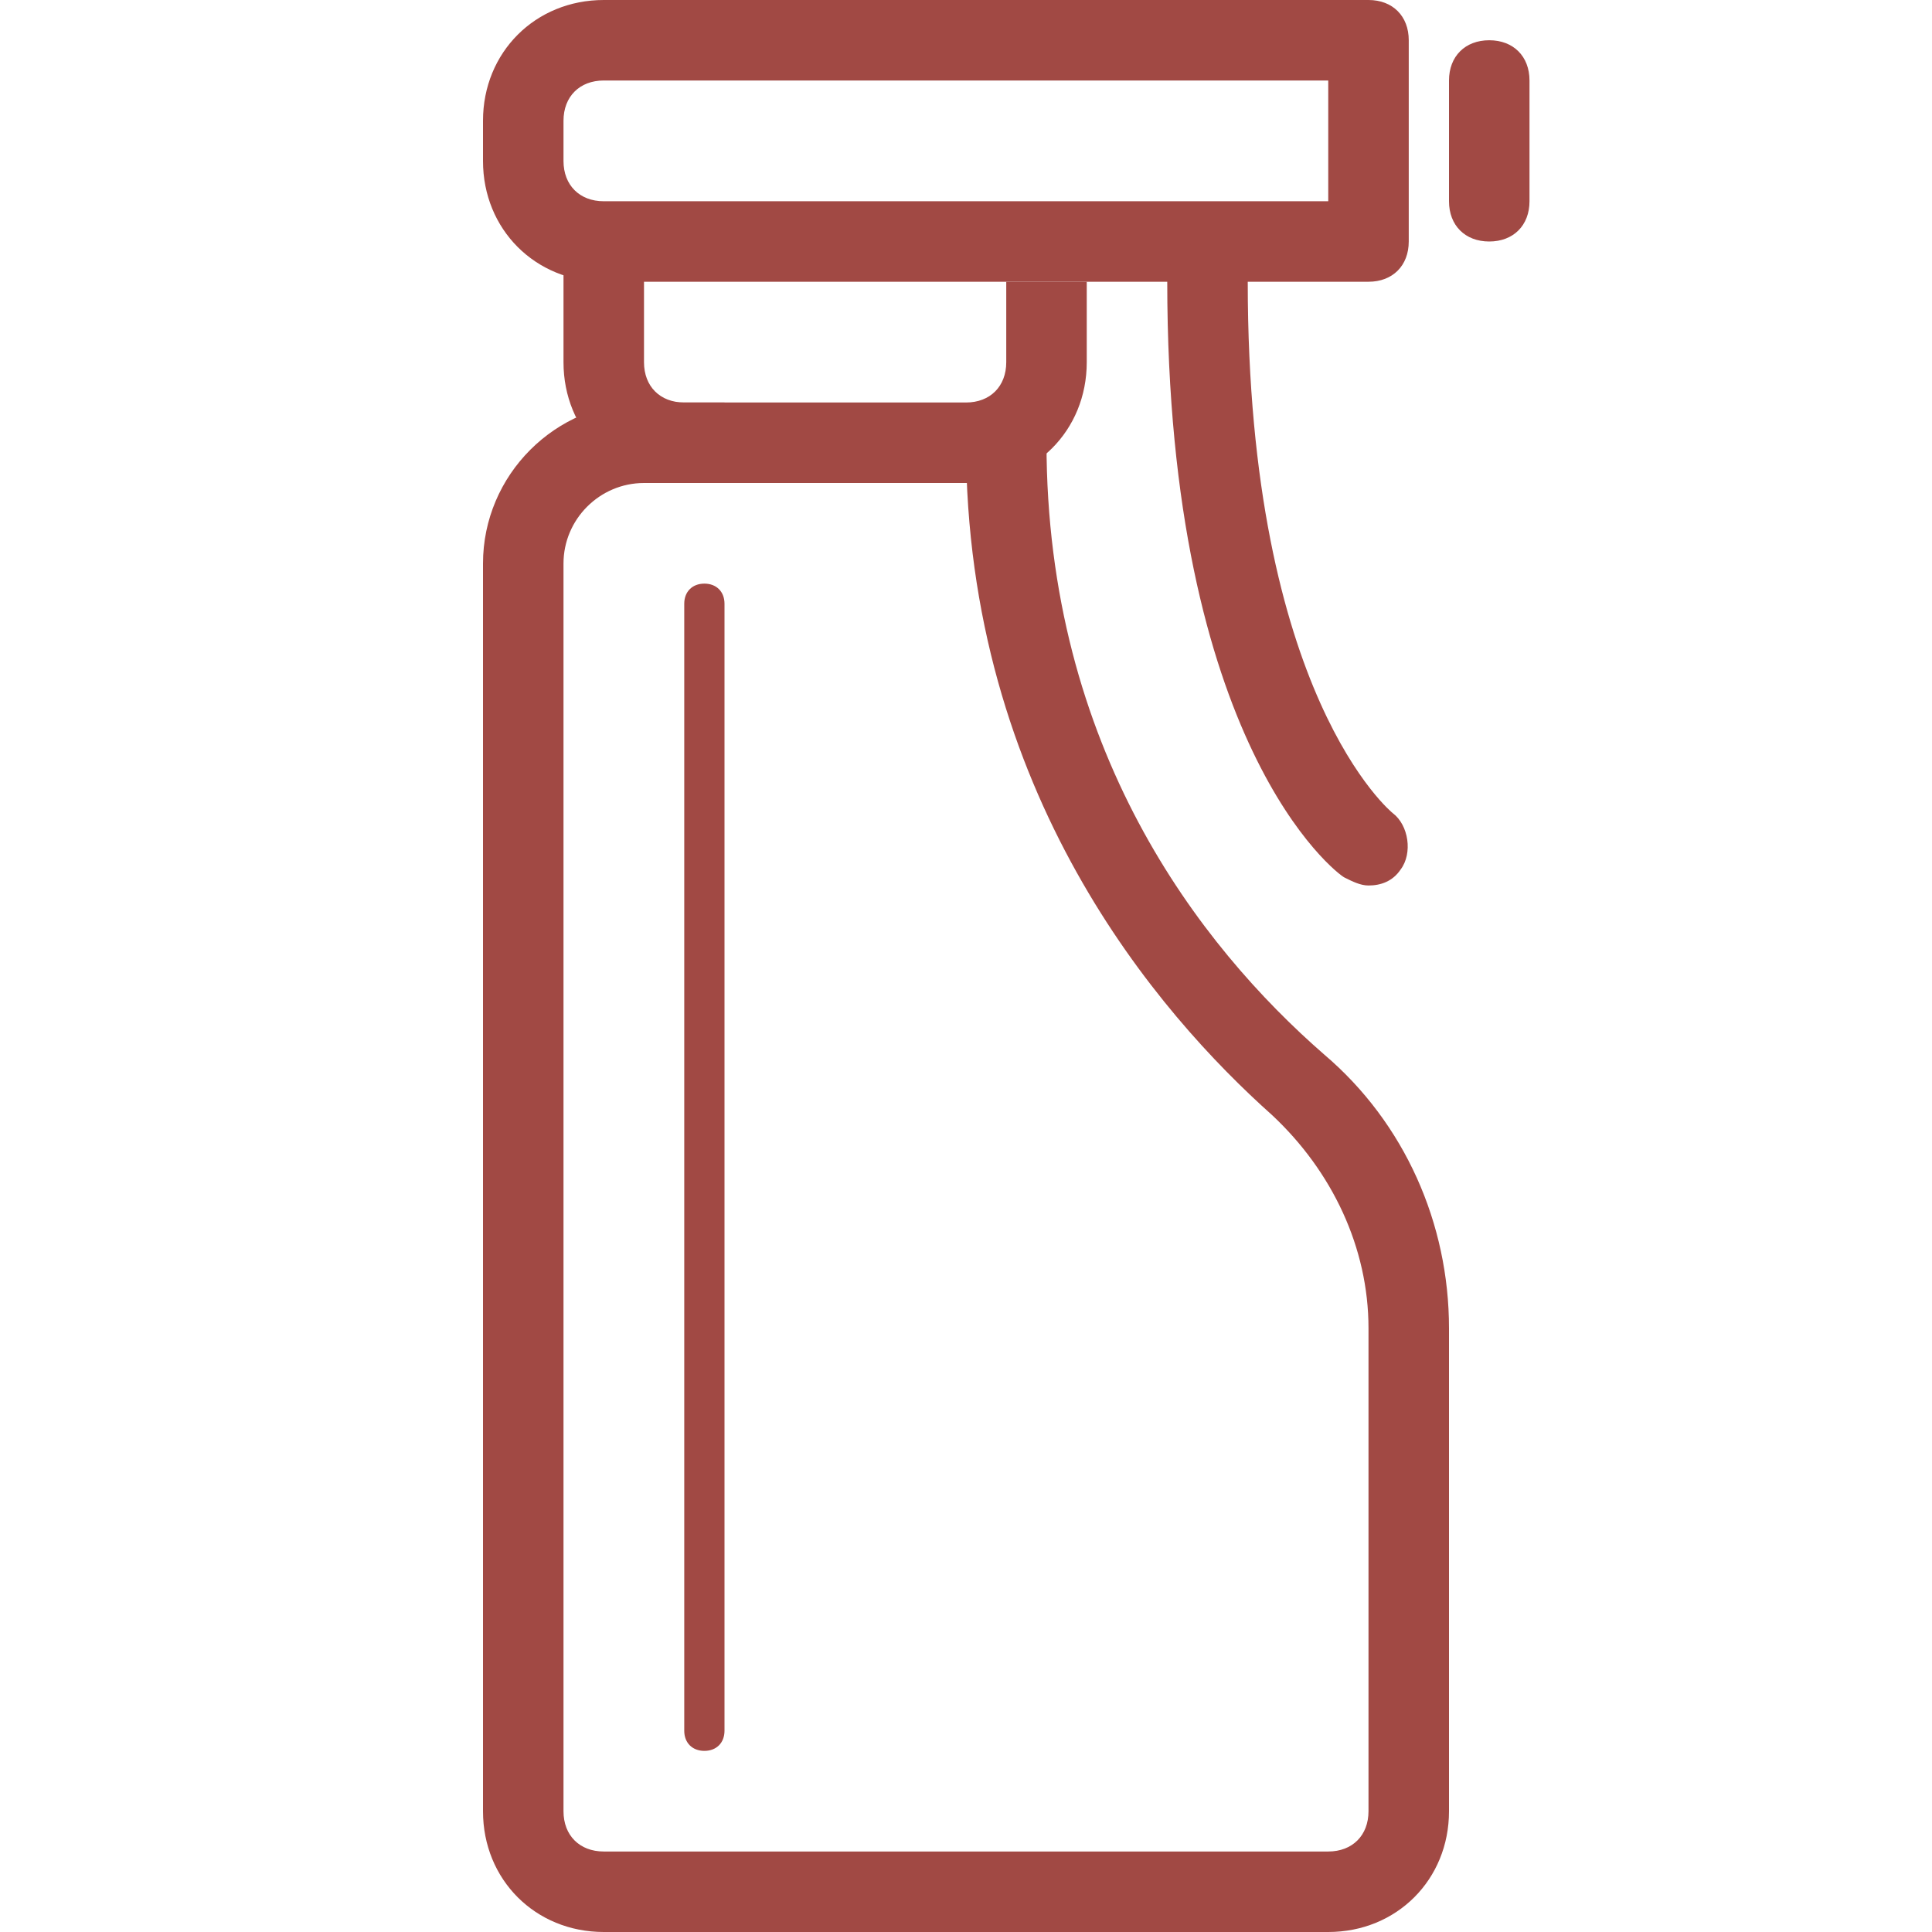<?xml version="1.0" encoding="utf-8"?>
<!-- Generator: Adobe Illustrator 19.1.0, SVG Export Plug-In . SVG Version: 6.00 Build 0)  -->
<svg version="1.1" id="Layer_1" xmlns="http://www.w3.org/2000/svg" xmlns:xlink="http://www.w3.org/1999/xlink" x="0px" y="0px"
	 width="48px" height="48px" viewBox="0 0 48 48" style="enable-background:new 0 0 48 48;" xml:space="preserve">
<style type="text/css">
	.st0{fill:#A14944;}
</style>
<path class="st0" d="M33,2v3H15c-0.6,0-1-0.4-1-1V3c0-0.6,0.4-1,1-1H33 M34,0H15c-1.7,0-3,1.3-3,3v1c0,1.7,1.3,3,3,3h19
	c0.6,0,1-0.4,1-1V1C35,0.4,34.6,0,34,0L34,0z"/>
<path class="st0" d="M24,12h-7c-1.7,0-3-1.3-3-3V6h2v3c0,0.6,0.4,1,1,1h7c0.6,0,1-0.4,1-1V7h2v2C27,10.7,25.7,12,24,12z"/>
<path class="st0" d="M33,48H15c-1.7,0-3-1.3-3-3V14c0-2.2,1.8-4,4-4h2v2h-2c-1.1,0-2,0.9-2,2v31c0,0.6,0.4,1,1,1h18c0.6,0,1-0.4,1-1
	V33c0-2-0.9-3.9-2.4-5.3c-2.8-2.5-7.6-8-7.6-16.7h2c0,7.6,3.8,12.5,6.9,15.2c2,1.7,3.1,4.2,3.1,6.8v12C36,46.7,34.7,48,33,48z"/>
<path class="st0" d="M34,22c-0.2,0-0.4-0.1-0.6-0.2C33.2,21.7,29,18.5,29,7c0-0.6,0.4-1,1-1s1,0.4,1,1c0,10.3,3.6,13.2,3.6,13.2
	c0.4,0.3,0.5,1,0.2,1.4C34.6,21.9,34.3,22,34,22z"/>
<path class="st0" d="M37,6c-0.6,0-1-0.4-1-1V2c0-0.6,0.4-1,1-1s1,0.4,1,1v3C38,5.6,37.6,6,37,6z"/>
<path class="st0" d="M17.5,43.5c-0.3,0-0.5-0.2-0.5-0.5V15c0-0.3,0.2-0.5,0.5-0.5S18,14.7,18,15v28C18,43.3,17.8,43.5,17.5,43.5z"/>
</svg>
